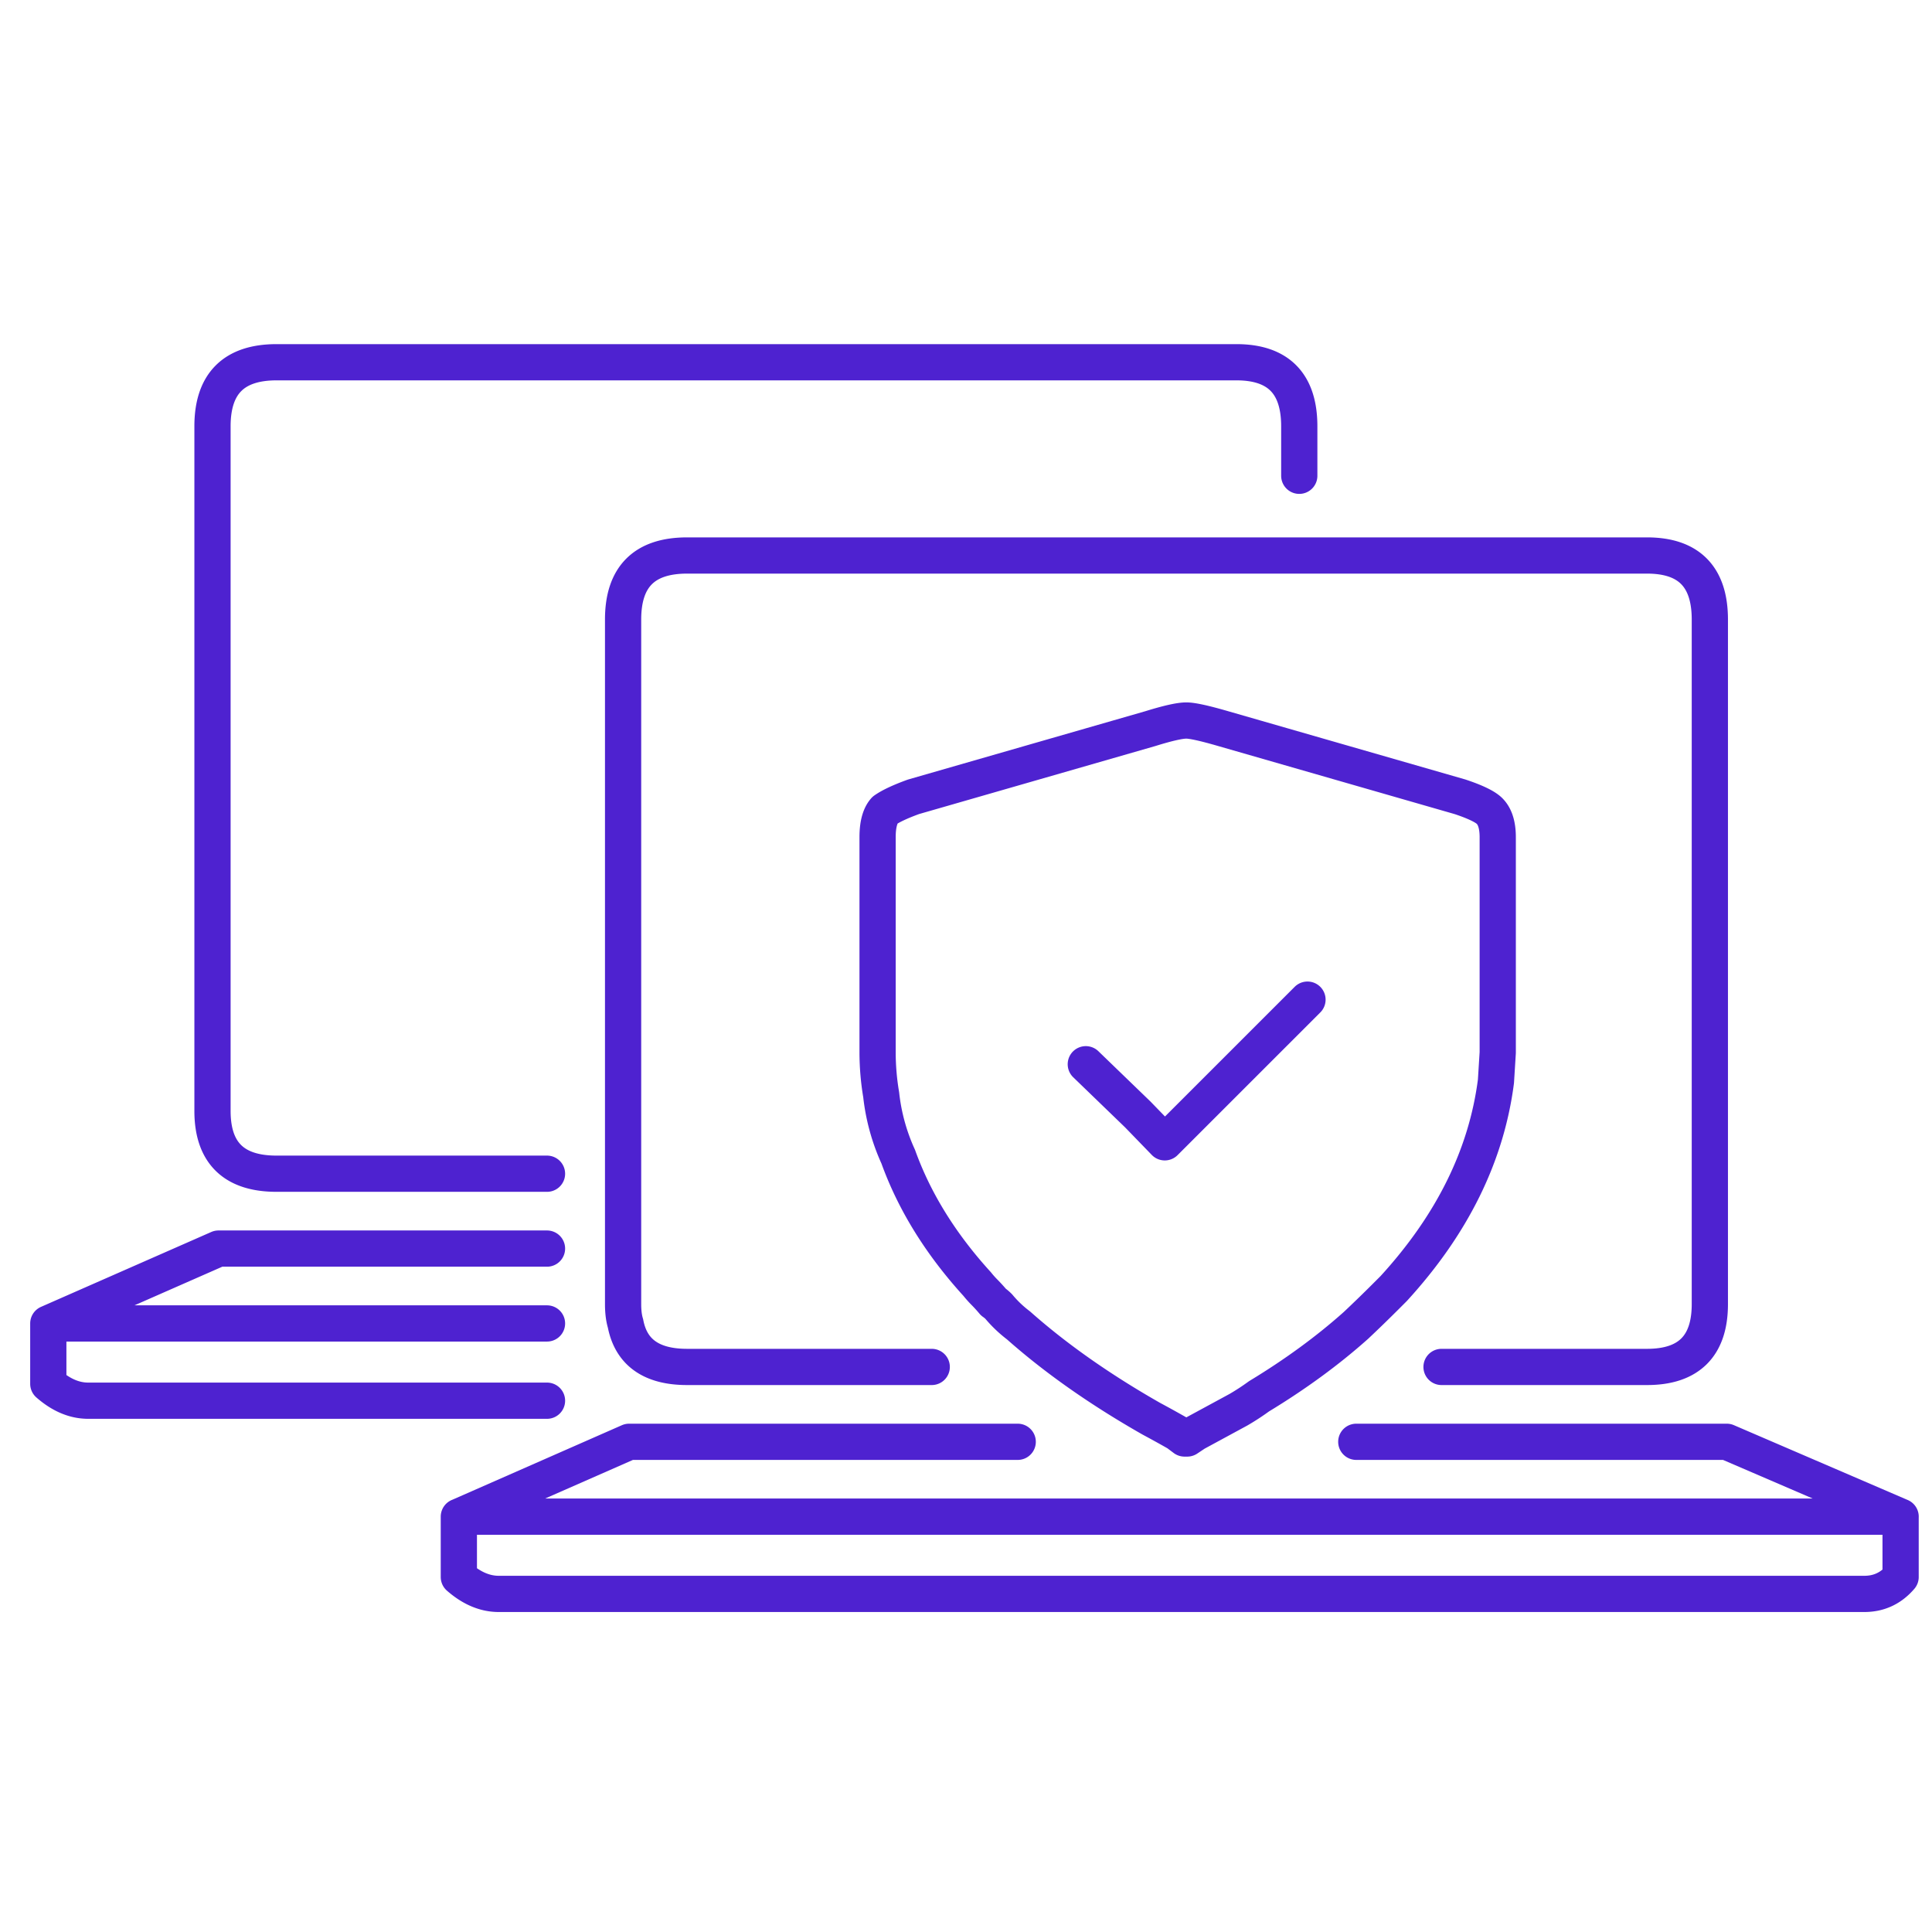 <svg xmlns="http://www.w3.org/2000/svg" width="80" height="80"><path fill="none" stroke="#4E22D0" stroke-linecap="round" stroke-linejoin="round" stroke-width="1.5" d="M19.001 62.802l7.05-3.1h16.09m14.02 0h15.34l7.2 3.1m-40.12-6.2h-10.13c-1.47 0-2.32-.6-2.55-1.8-.07-.229-.1-.5-.1-.8V25.653c0-1.771.88-2.651 2.65-2.651h39.75c1.73 0 2.6.88 2.6 2.651v28.349c0 1.73-.87 2.6-2.6 2.6h-8.51M19 65.301c.533.467 1.084.699 1.65.699H77.2c.6 0 1.1-.232 1.5-.699v-2.5H19v2.5zm-17-10.5v2.5c.533.467 1.084.699 1.65.699h19m0-6.299H9.049L2 54.801h20.65m31.15-35.1v-2.05c0-1.767-.867-2.651-2.6-2.651H11.45c-1.767 0-2.651.884-2.651 2.651V46c0 1.735.884 2.601 2.651 2.601h11.2m22.311-4.533l2.155 2.082 1.115 1.151 5.909-5.908m-16.314-8.399l9.81-2.824c.719-.223 1.214-.335 1.487-.335.248 0 .755.112 1.524.335l9.811 2.824c.594.198.99.384 1.188.557.249.224.372.595.372 1.115v8.919l-.074 1.189c-.397 3.072-1.809 5.933-4.237 8.585l-.334.334c-.397.396-.806.794-1.226 1.189-1.165 1.04-2.503 2.02-4.014 2.936a9.786 9.786 0 01-.854.557l-1.784.967-.335.223h-.111l-.297-.223a47.202 47.202 0 00-1.079-.596c-2.13-1.213-3.963-2.502-5.499-3.864a4.98 4.98 0 01-.818-.78 1.603 1.603 0 00-.223-.187 6.55 6.55 0 00-.371-.408 4.221 4.221 0 01-.298-.335c-1.511-1.659-2.601-3.418-3.27-5.276a8.358 8.358 0 01-.706-2.565 10.612 10.612 0 01-.149-1.746v-8.919c0-.52.1-.891.298-1.115.247-.173.643-.359 1.189-.557z"/></svg>